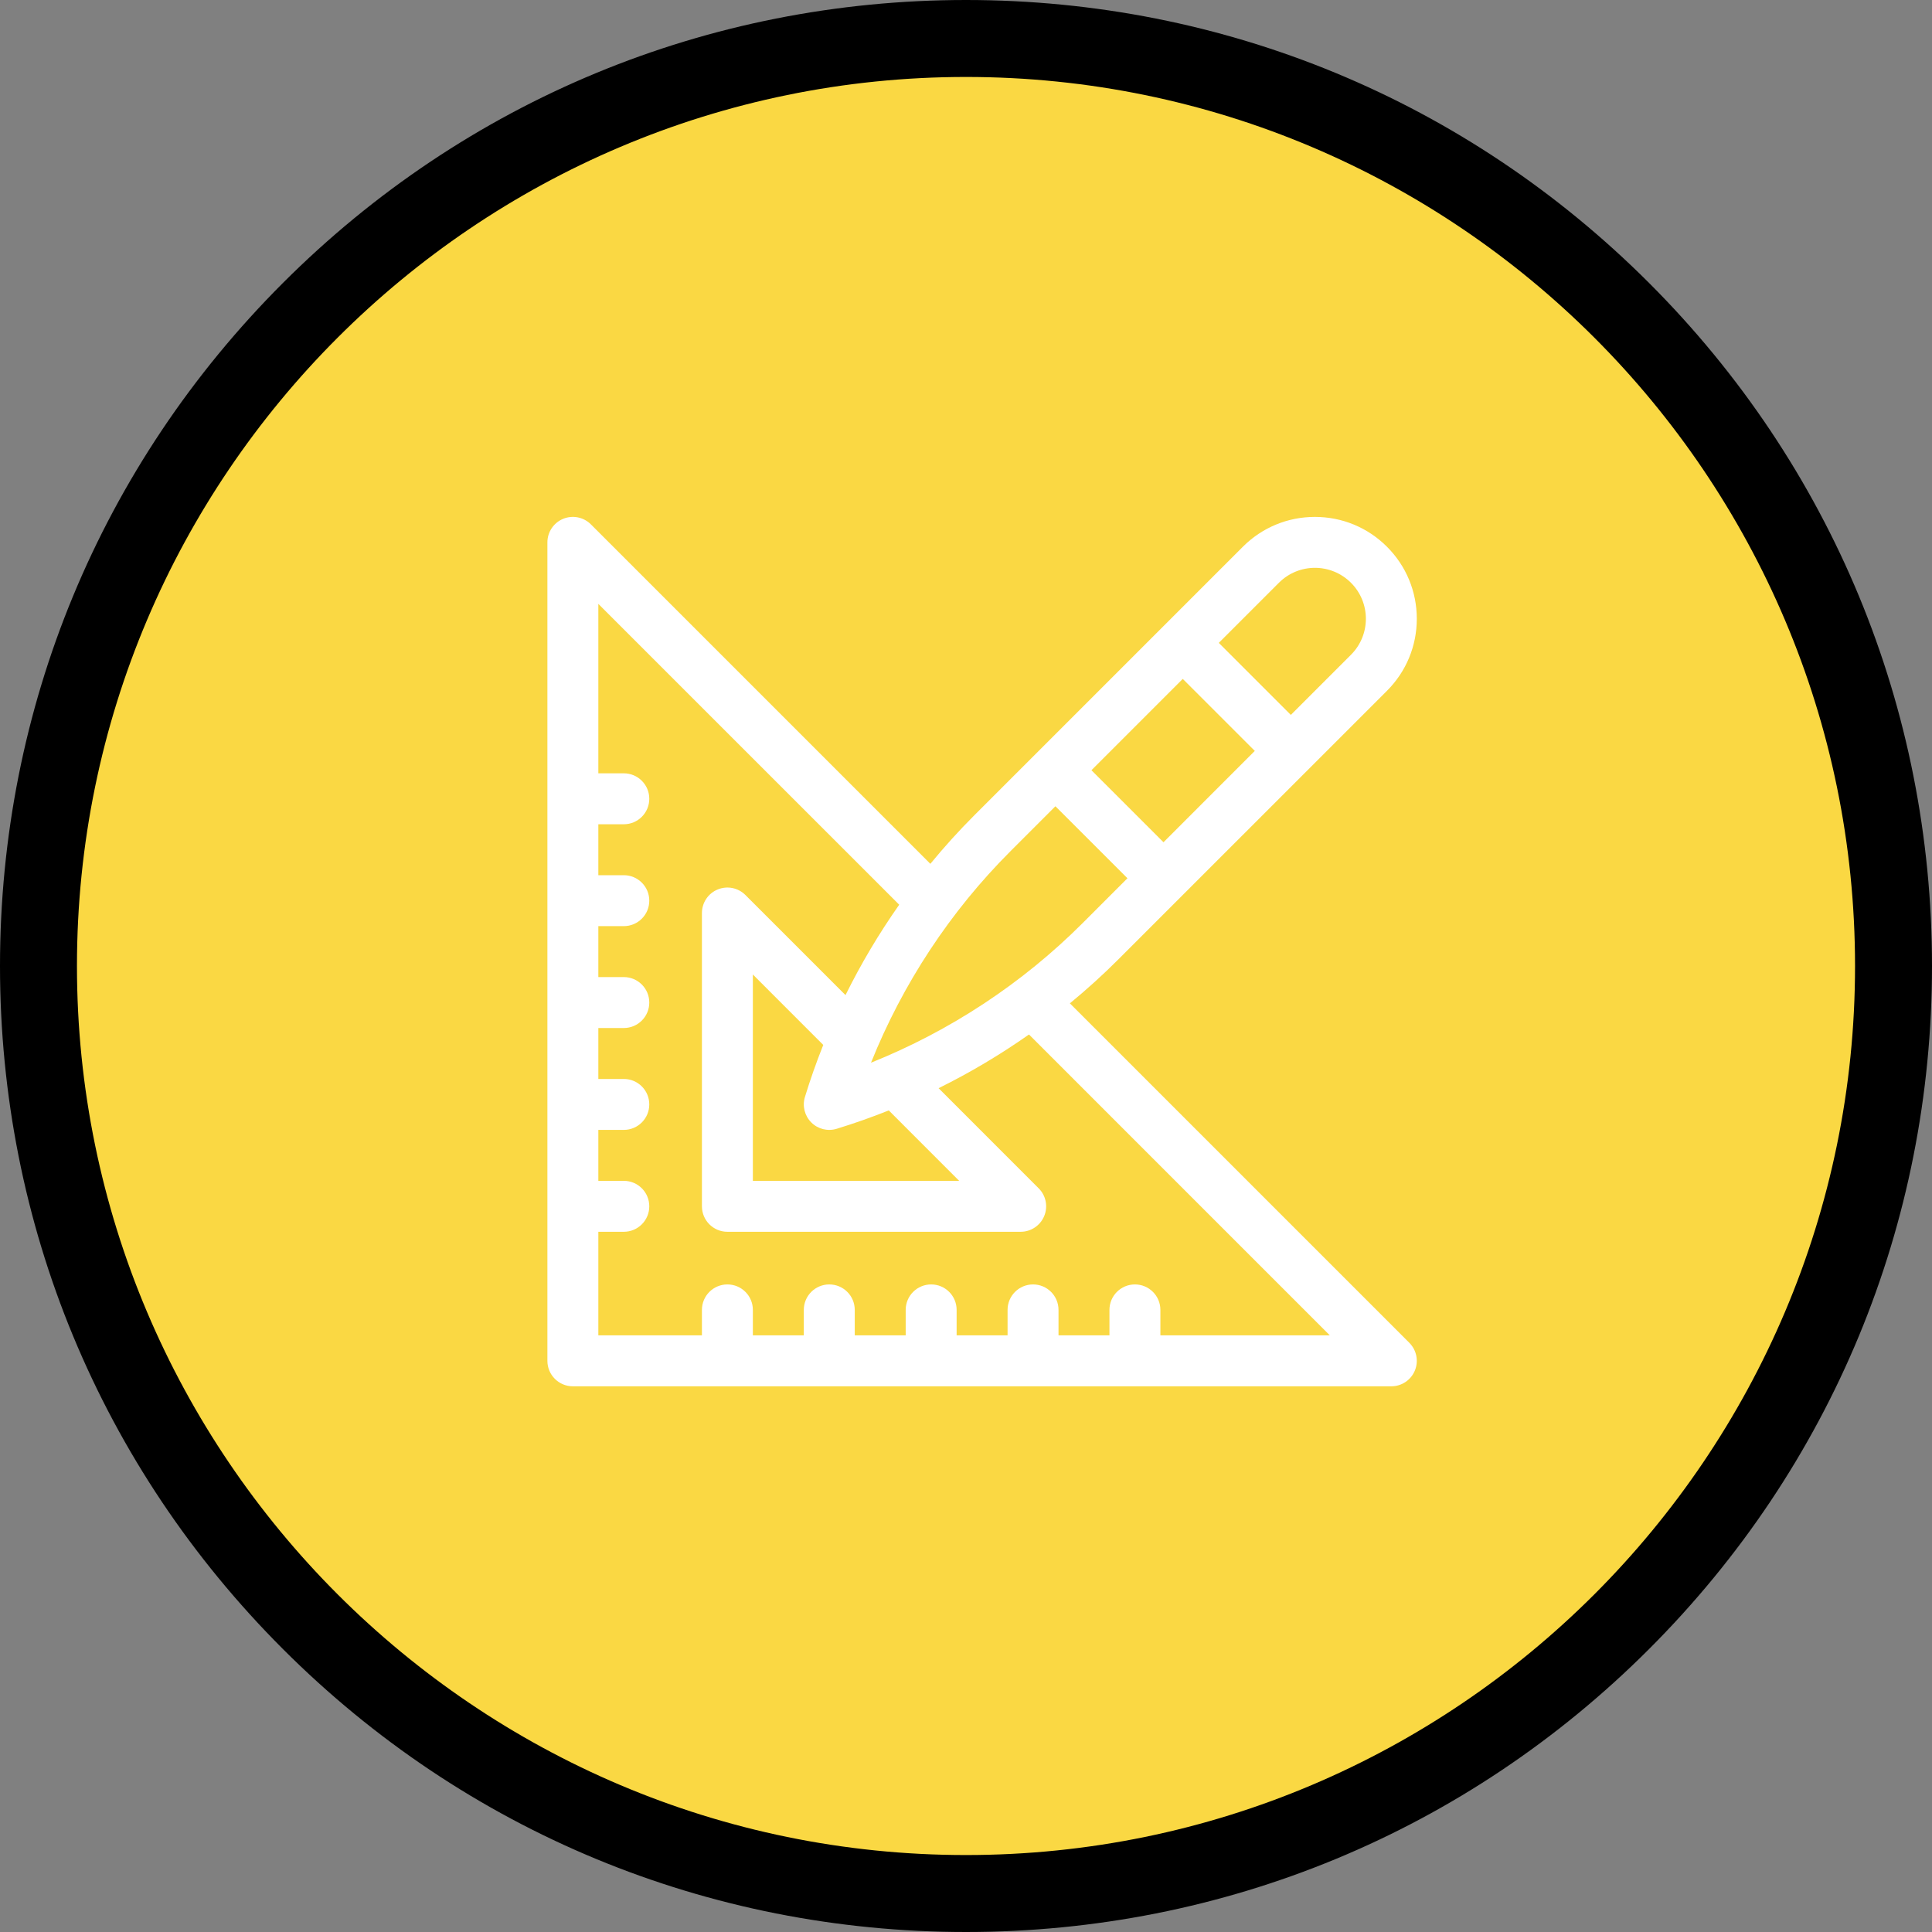 <?xml version="1.0" encoding="UTF-8"?>
<svg width="60px" height="60px" viewBox="0 0 60 60" version="1.1" xmlns="http://www.w3.org/2000/svg" xmlns:xlink="http://www.w3.org/1999/xlink">
    <rect x="0" y="0" width="60" height="60" fill="#808080" stroke="none"/>
    <!-- Generator: Sketch 52.6 (67491) - http://www.bohemiancoding.com/sketch -->
    <title>step-2@2x</title>
    <desc>Created with Sketch.</desc>
    <g id="Page-1" stroke="none" stroke-width="1" fill="none" fill-rule="evenodd">
        <g id="step-2" fill-rule="nonzero">
            <circle id="Oval" fill="#FAD843" cx="30" cy="30" r="28.022"></circle>
            <g id="drawing" transform="translate(17, 16)" fill="#FFFFFF">
                <path d="M16.226,15.16 C16.751,14.728 17.255,14.272 17.736,13.79 C17.891,13.636 25.143,6.384 26.073,5.454 C26.671,4.856 27,4.062 27,3.217 C27,2.371 26.671,1.577 26.073,0.979 C26.073,0.979 26.073,0.979 26.073,0.979 C25.476,0.382 24.681,0.053 23.836,0.053 C22.991,0.053 22.197,0.382 21.599,0.979 L13.262,9.316 C12.781,9.797 12.324,10.302 11.893,10.827 L1.35,0.284 C1.124,0.058 0.784,-0.009 0.488,0.113 C0.193,0.235 -2.84217094e-14,0.524 -2.84217094e-14,0.844 L-2.84217094e-14,26.262 C-2.84217094e-14,26.699 0.354,27.053 0.791,27.053 L26.209,27.053 C26.529,27.053 26.817,26.86 26.94,26.564 C27.062,26.269 26.994,25.929 26.768,25.702 L16.226,15.16 Z M22.718,2.098 C23.336,1.48 24.336,1.48 24.955,2.098 C25.573,2.716 25.573,3.717 24.955,4.335 L23.088,6.202 L20.851,3.965 L22.718,2.098 Z M19.732,5.084 L21.969,7.32 L19.133,10.157 L16.896,7.92 L19.732,5.084 Z M14.381,10.435 L15.777,9.039 L18.014,11.275 L16.618,12.672 C14.748,14.542 12.501,16.02 10.05,17.003 C11.033,14.551 12.511,12.304 14.381,10.435 Z M8.195,18.858 C8.401,19.065 8.705,19.141 8.986,19.055 C9.533,18.887 10.071,18.697 10.602,18.485 L12.788,20.672 L6.381,20.672 L6.381,14.264 L8.567,16.451 C8.356,16.981 8.165,17.52 7.998,18.067 C7.912,18.347 7.988,18.651 8.195,18.858 Z M19.037,25.471 L19.037,24.68 C19.037,24.243 18.683,23.889 18.246,23.889 C17.809,23.889 17.455,24.243 17.455,24.68 L17.455,25.471 L15.873,25.471 L15.873,24.68 C15.873,24.243 15.519,23.889 15.082,23.889 C14.645,23.889 14.291,24.243 14.291,24.68 L14.291,25.471 L12.709,25.471 L12.709,24.68 C12.709,24.243 12.355,23.889 11.918,23.889 C11.481,23.889 11.127,24.243 11.127,24.68 L11.127,25.471 L9.545,25.471 L9.545,24.68 C9.545,24.243 9.191,23.889 8.754,23.889 C8.317,23.889 7.963,24.243 7.963,24.68 L7.963,25.471 L6.381,25.471 L6.381,24.68 C6.381,24.243 6.027,23.889 5.59,23.889 C5.153,23.889 4.799,24.243 4.799,24.68 L4.799,25.471 L1.582,25.471 L1.582,22.254 L2.373,22.254 C2.81,22.254 3.164,21.9 3.164,21.463 C3.164,21.026 2.81,20.672 2.373,20.672 L1.582,20.672 L1.582,19.09 L2.373,19.09 C2.81,19.09 3.164,18.736 3.164,18.299 C3.164,17.862 2.81,17.508 2.373,17.508 L1.582,17.508 L1.582,15.926 L2.373,15.926 C2.81,15.926 3.164,15.572 3.164,15.135 C3.164,14.698 2.81,14.344 2.373,14.344 L1.582,14.344 L1.582,12.762 L2.373,12.762 C2.81,12.762 3.164,12.408 3.164,11.971 C3.164,11.534 2.81,11.18 2.373,11.18 L1.582,11.18 L1.582,9.598 L2.373,9.598 C2.81,9.598 3.164,9.244 3.164,8.807 C3.164,8.37 2.81,8.016 2.373,8.016 L1.582,8.016 L1.582,2.754 L10.926,12.097 C10.299,12.988 9.741,13.927 9.258,14.904 L6.149,11.795 C5.923,11.569 5.583,11.501 5.287,11.624 C4.991,11.746 4.799,12.035 4.799,12.355 L4.799,21.463 C4.799,21.9 5.153,22.254 5.59,22.254 L14.698,22.254 C15.018,22.254 15.306,22.061 15.429,21.765 C15.551,21.47 15.484,21.13 15.257,20.904 L12.149,17.795 C13.125,17.312 14.064,16.754 14.956,16.127 L24.299,25.471 L19.037,25.471 Z" id="Shape"></path>
            </g>
            <path d="M51.213,8.787 C45.547,3.12 38.013,0 30,0 C21.987,0 14.453,3.12 8.787,8.787 C3.12,14.453 0,21.987 0,30 C0,38.013 3.12,45.547 8.787,51.213 C14.453,56.88 21.987,60 30,60 C38.013,60 45.547,56.88 51.213,51.213 C56.88,45.547 60,38.013 60,30 C60,21.987 56.88,14.453 51.213,8.787 Z M30,57.61 C14.776,57.61 2.39,45.224 2.39,30 C2.39,14.776 14.776,2.39 30,2.39 C45.224,2.39 57.61,14.776 57.61,30 C57.61,45.224 45.224,57.61 30,57.61 Z" id="Shape" fill="#000000"></path>
        </g>
    </g>
</svg>